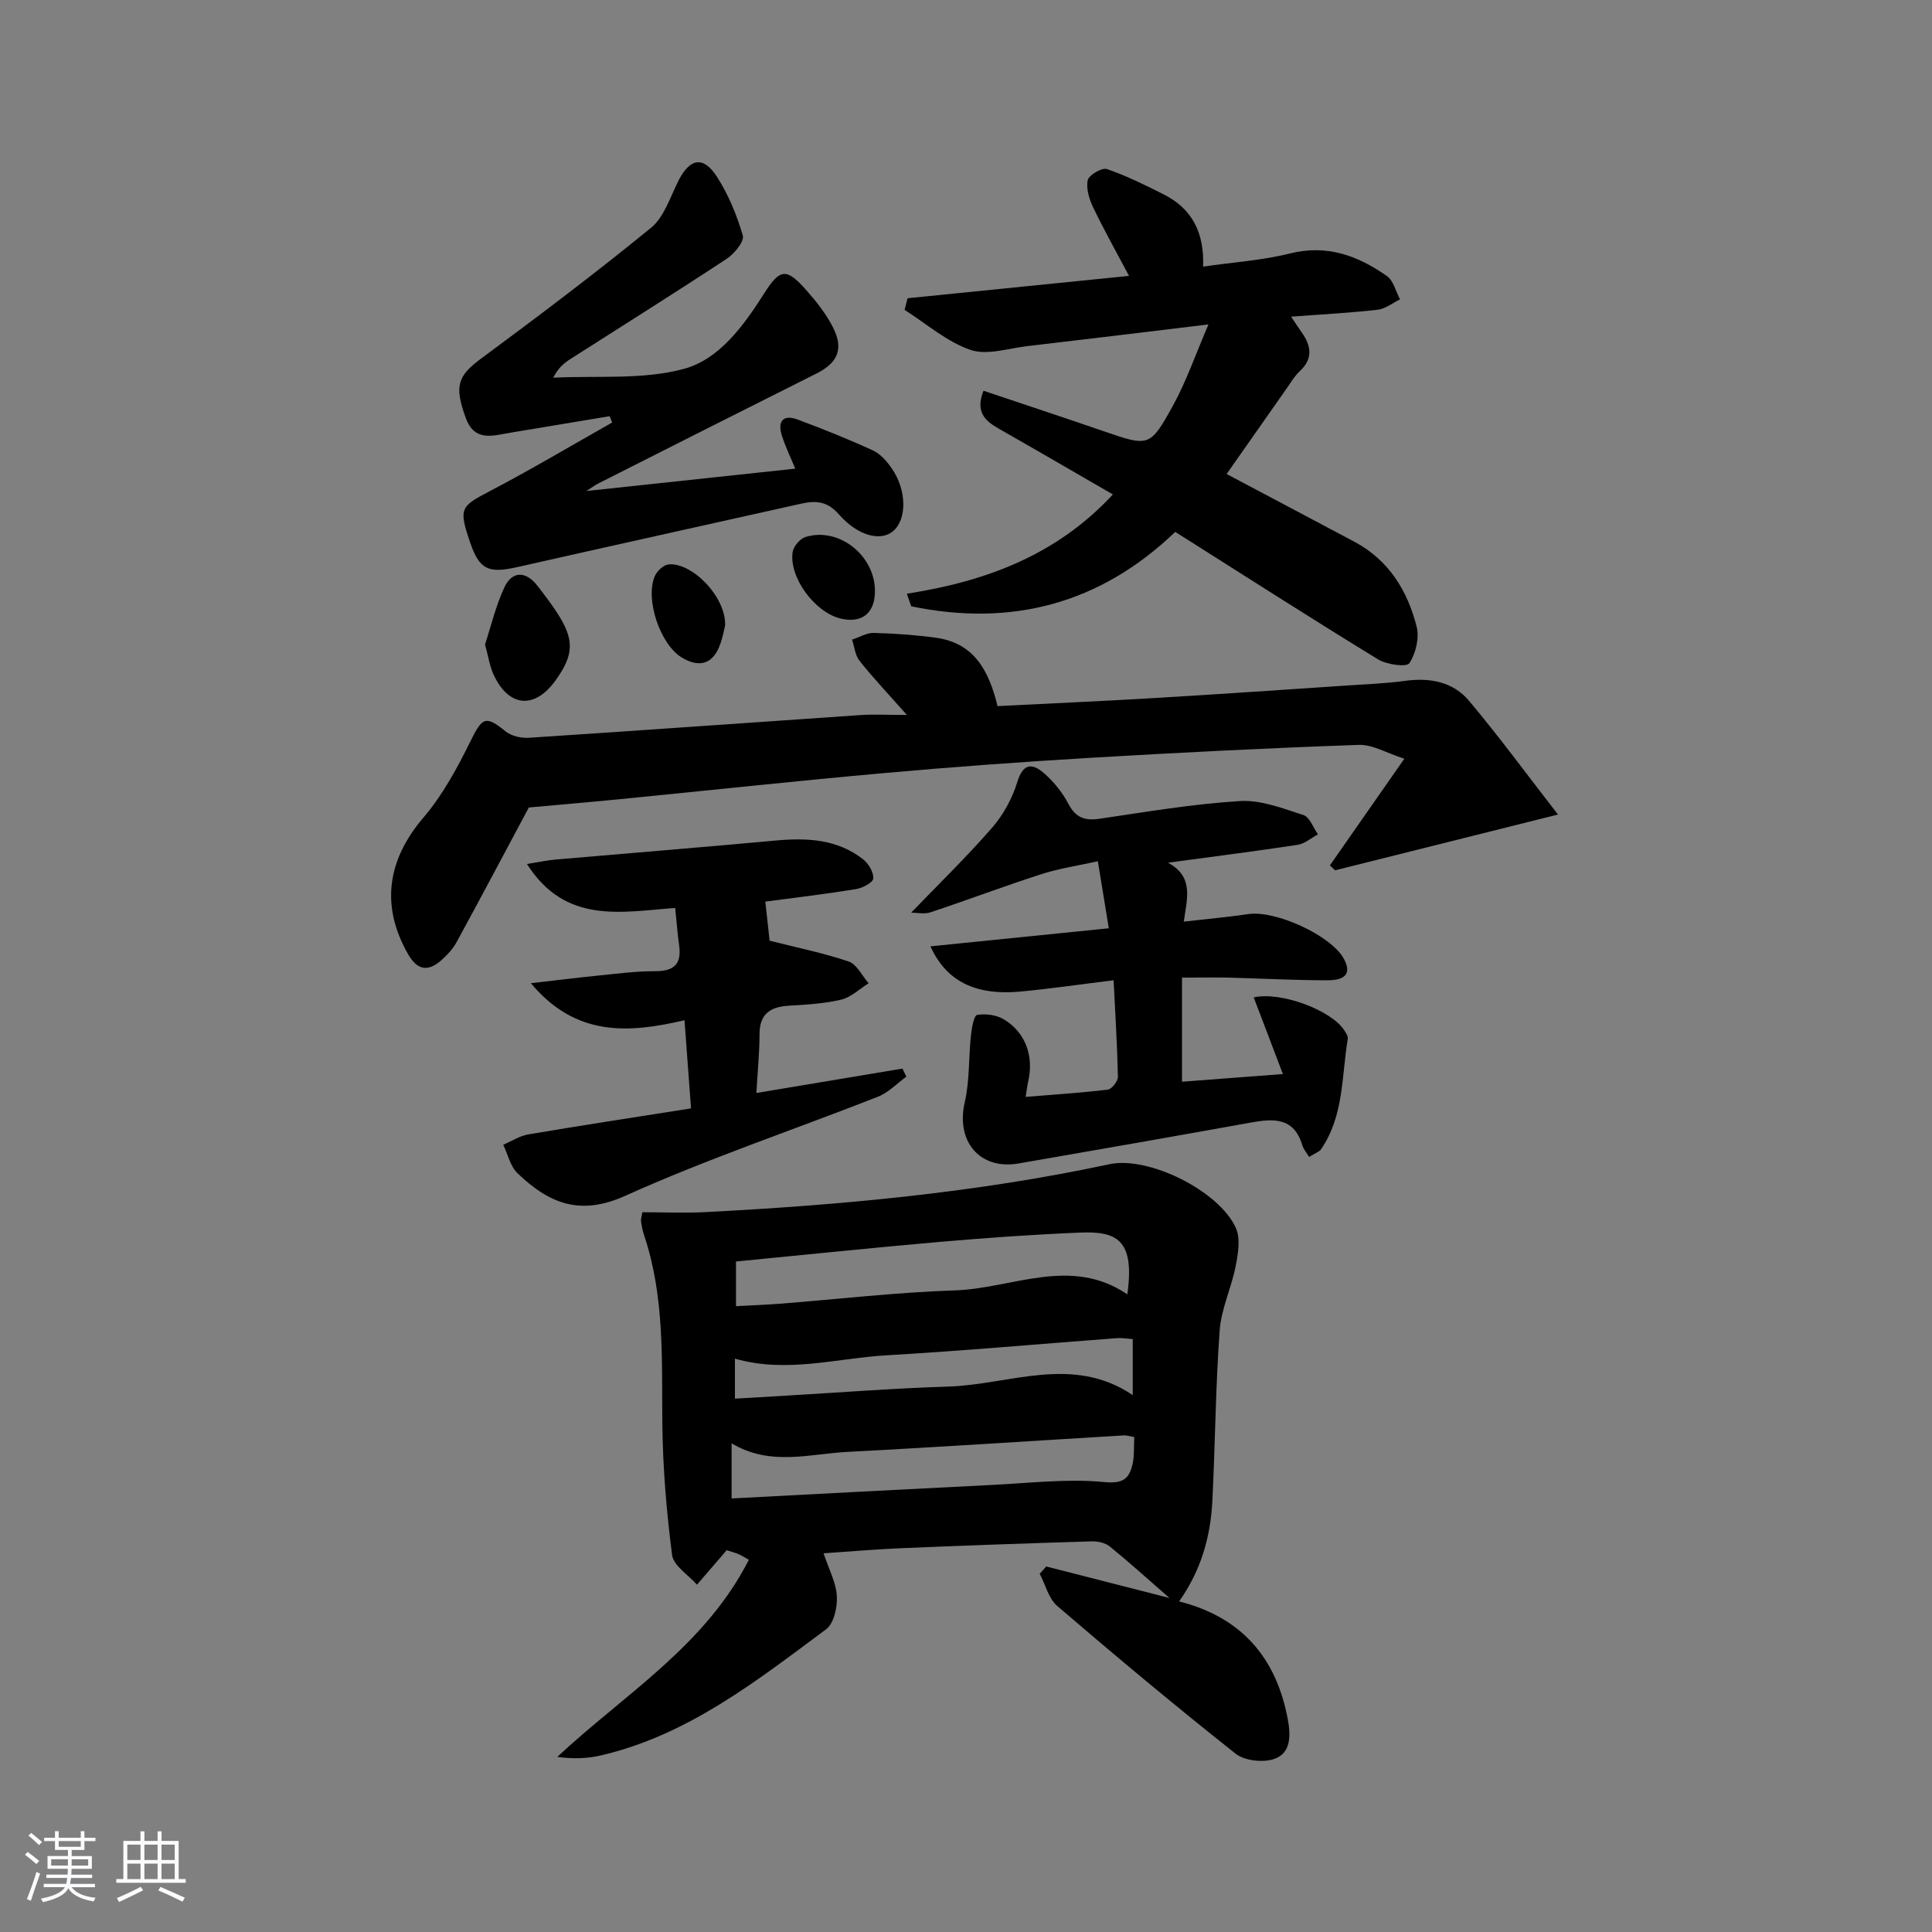 <svg enable-background="new 0 0 400 400" viewBox="0 0 400 400" xmlns="http://www.w3.org/2000/svg"><rect x="0" y="0" width="400" height="400" fill="#808080" stroke="none"/><path d="m5.17 384 .55-.58c.85.61 1.65 1.24 2.4 1.87l-.59.64c-.83-.73-1.62-1.38-2.36-1.93m1.22 9.53-.82-.34c.71-1.76 1.37-3.64 1.98-5.63.24.13.5.25.76.36-.6 1.67-1.24 3.54-1.92 5.61m-.5-13.5.57-.54c.56.44 1.31 1.06 2.26 1.87l-.65.64c-.67-.66-1.4-1.32-2.18-1.97m3.25.46h2.24v-1.36h.77v1.36h4.57v-1.36h.76v1.36h2.28v.69h-2.28v1.84h-2.64v1.26h4.18v2.64h-4.21c0 .45-.02.86-.05 1.21h4.32v.69h-4.38c-.04.34-.1.75-.19 1.22h5.15v.69h-4.82c.87 1.19 2.51 1.92 4.93 2.19-.17.31-.3.57-.37.76-2.77-.49-4.52-1.41-5.26-2.76-.56 1.26-2.3 2.23-5.24 2.9-.12-.24-.26-.48-.43-.72 2.73-.55 4.38-1.34 4.96-2.38h-4.38v-.69h4.65c.1-.38.17-.79.21-1.22h-4.32v-.69h4.4c.03-.34.05-.75.05-1.21h-4.2v-2.64h4.23v-1.26h-2.69v-1.84h-2.24zm1.46 4.46v1.29h3.45c.01-.4.02-.57.01-.53v-.32-.45h-3.46zm1.55-2.59h4.57v-1.19h-4.57zm6.11 2.59h-3.42v.77c-.01.19-.01.37-.02.53h3.44z" fill="#fafbfc"/><path d="m32.63 379.16h.82v1.98h3.54v7.89h1.46v.78h-14.37v-.78h1.46v-7.89h3.54v-1.98h.82v1.98h2.73zm-3.49 11.48.5.73c-1.61.82-3.28 1.63-5 2.42-.13-.27-.28-.55-.44-.82 1.75-.73 3.4-1.5 4.94-2.33m-2.78-5.55h2.73v-3.18h-2.73zm0 3.95h2.73v-3.2h-2.73zm3.54-3.95h2.73v-3.18h-2.73zm0 3.95h2.73v-3.2h-2.73zm7.89 4.68c-1.84-.92-3.51-1.7-5.02-2.32l.45-.73c1.89.8 3.57 1.55 5.04 2.23zm-1.62-11.81h-2.73v3.18h2.73zm-2.73 7.13h2.73v-3.2h-2.73z" fill="#fafbfc"/><g fill="#000001"><path d="m242.13 330.85c-4.83-4.21-8.5-7.54-12.34-10.65-.92-.75-2.43-1.11-3.65-1.08-13.14.39-26.28.86-39.41 1.41-5.26.22-10.52.68-16.22 1.06 1.09 3.29 2.59 6.04 2.75 8.87.13 2.3-.61 5.67-2.23 6.87-14.4 10.69-28.58 21.91-46.61 26.11-2.8.65-5.73.76-9.04.31 13.9-12.99 30.57-22.94 39.66-40.81-.81-.45-1.43-.87-2.11-1.16-.75-.32-1.55-.52-2.49-.83-.46.54-.86 1.03-1.28 1.51-1.62 1.88-3.24 3.76-4.86 5.63-1.79-2.04-4.86-3.91-5.15-6.15-1.17-9-1.92-18.1-2.02-27.17-.14-13.12.5-26.25-3.75-38.95-.31-.94-.52-1.92-.66-2.9-.07-.46.12-.96.27-1.94 4.36 0 8.76.2 13.15-.03 28.07-1.46 56-4.02 83.55-9.91 8.13-1.74 22.69 5.51 26.17 13.17 1 2.19.48 5.33-.02 7.9-.88 4.5-2.99 8.84-3.32 13.34-.86 11.77-.92 23.6-1.52 35.4-.38 7.34-2.33 14.28-6.88 20.71 12.85 3.23 20.12 11.58 22.51 24.43.63 3.4.63 6.95-2.75 8.16-2.32.83-6.18.42-8.06-1.07-12.53-9.91-24.79-20.17-36.92-30.57-1.8-1.54-2.45-4.42-3.64-6.68.45-.5.91-1.01 1.36-1.51 8.05 2.06 16.08 4.11 25.51 6.53zm-8.73-62.87c1.63-11.57-2.41-13.1-9.94-12.78-9.6.4-19.2 1.08-28.78 1.91-14.01 1.22-28 2.68-42.3 4.07v9.25c3.22-.18 6.17-.28 9.1-.51 12.07-.94 24.12-2.36 36.2-2.76 11.91-.38 23.97-7.16 35.72.82zm1.44 29.55c-1.18-.2-1.66-.38-2.13-.35-19.05 1.14-38.09 2.42-57.14 3.41-7.96.41-16.1 3.04-24.1-1.77v11.42c18.19-.95 36.04-1.91 53.9-2.8 7.74-.38 15.56-1.33 23.2-.6 3.93.37 5.17-.62 5.9-3.65.41-1.73.25-3.59.37-5.66zm-82.68-7.95c3.62-.21 6.73-.4 9.83-.58 11.43-.66 22.84-1.57 34.28-1.92 12.76-.39 25.73-6.67 38.25 1.76 0-4.23 0-7.81 0-11.6-1.25-.08-2.22-.27-3.18-.2-15.88 1.19-31.75 2.63-47.65 3.55-10.44.6-20.83 3.79-31.53.7z"/><path d="m322.56 168.64c-16.62 4.16-31.38 7.85-46.15 11.55-.36-.34-.71-.68-1.07-1.02 4.84-6.93 9.67-13.86 15.41-22.08-3.6-1.15-6.55-2.97-9.44-2.87-18.6.65-37.19 1.59-55.78 2.69-14.26.85-28.52 1.89-42.75 3.17-18.19 1.63-36.36 3.6-54.54 5.39-6.36.63-12.73 1.16-18.75 1.71-4.8 8.98-9.82 18.46-14.96 27.88-.78 1.43-1.98 2.7-3.21 3.79-2.71 2.38-4.93 2.02-6.82-1.28-5.73-9.98-4.33-19.52 3.15-28.28 3.98-4.66 7.02-10.27 9.75-15.82 2.44-4.96 3.14-5.41 7.24-2.07 1.2.98 3.25 1.46 4.85 1.35 22.87-1.49 45.74-3.14 68.6-4.7 2.74-.19 5.5-.03 9.67-.03-4.02-4.54-7.06-7.75-9.8-11.2-.91-1.15-1.06-2.91-1.55-4.39 1.51-.49 3.03-1.43 4.52-1.39 4.31.11 8.64.42 12.91 1.01 7.78 1.08 10.89 6.72 12.69 14.14 10.87-.55 21.79-1.03 32.7-1.68 13.26-.79 26.52-1.71 39.78-2.59 3.97-.27 7.97-.42 11.91-.96 5.14-.7 9.93.2 13.24 4.15 6.18 7.35 11.85 15.09 18.4 23.53z"/><path d="m233.75 57.12c-2.7-5.1-5.22-9.58-7.43-14.2-.82-1.71-1.49-3.91-1.11-5.63.24-1.06 2.93-2.63 3.95-2.29 4.06 1.39 7.96 3.32 11.81 5.27 5.74 2.9 8.4 7.79 8.12 14.93 6.32-.92 12.27-1.29 17.96-2.72 7.69-1.93 14.1.46 20.1 4.68 1.36.96 1.83 3.18 2.71 4.82-1.54.74-3.02 1.97-4.62 2.15-5.75.65-11.54.95-17.94 1.43.89 1.31 1.55 2.32 2.24 3.31 1.94 2.78 2.34 5.4-.44 7.98-1.08 1-1.85 2.35-2.71 3.57-4.2 5.97-8.38 11.94-12.43 17.72 8.93 4.74 17.71 9.37 26.48 14.04 7.09 3.78 10.97 10.12 12.86 17.56.59 2.33-.17 5.57-1.52 7.58-.57.85-4.69.28-6.48-.81-14.03-8.59-27.88-17.47-41.98-26.39-15.65 15.02-34.05 19.68-54.66 15.41-.3-.87-.61-1.74-.91-2.61 16.24-2.52 30.98-7.93 42.66-20.55-8.22-4.75-15.95-9.25-23.73-13.68-2.86-1.63-4.76-3.56-3.05-7.79 8.35 2.81 16.6 5.53 24.82 8.36 9.41 3.23 9.62 3.4 14.45-5.38 2.73-4.96 4.58-10.4 7.3-16.71-13.62 1.64-25.59 3.11-37.58 4.5-3.93.46-8.31 1.95-11.73.76-4.9-1.7-9.1-5.41-13.6-8.27.2-.8.41-1.61.61-2.41 15.12-1.53 30.25-3.06 45.85-4.63z"/><path d="m244.72 202.41v21.55c7.01-.53 13.79-1.05 20.89-1.59-2.19-5.77-4.1-10.78-6.04-15.87 5.67-1.27 16.1 2.69 18.73 6.79.35.54.83 1.25.74 1.79-1.29 7.76-.78 15.98-5.55 22.88-.34.5-1.09.72-2.45 1.57-.45-.76-1.14-1.54-1.42-2.45-1.75-5.8-5.98-5.51-10.69-4.66-15.99 2.89-32.01 5.68-48.02 8.46-8.08 1.4-13.04-4.58-11.17-12.67 1.03-4.46.79-9.21 1.28-13.81.16-1.52.61-4.15 1.28-4.27 1.76-.31 4 0 5.54.92 4.5 2.69 6.25 7.68 5.03 12.86-.18.78-.26 1.59-.52 3.19 5.93-.49 11.49-.84 17.01-1.51.83-.1 2.11-1.74 2.09-2.65-.13-6.45-.54-12.89-.89-19.99-6.57.81-12.9 1.74-19.26 2.34-9.27.87-15.38-2.09-18.66-9.36 12.34-1.25 24.42-2.47 36.93-3.74-.73-4.45-1.39-8.47-2.27-13.88-4.03.9-7.96 1.48-11.68 2.67-7.71 2.48-15.3 5.36-22.99 7.91-1.26.42-2.78.06-3.98.06 5.65-5.86 11.46-11.5 16.75-17.58 2.33-2.67 4.18-6.07 5.22-9.46 1.28-4.18 3.31-3.81 5.7-1.68 1.94 1.74 3.68 3.9 4.89 6.21 1.49 2.84 3.37 3.52 6.39 3.08 9.68-1.42 19.36-3.07 29.1-3.67 4.33-.27 8.89 1.51 13.17 2.9 1.3.42 2.02 2.62 3 4-1.4.74-2.73 1.93-4.21 2.16-8.52 1.3-17.07 2.38-26.84 3.7 5.44 2.93 3.92 7.46 3.27 12.2 4.92-.56 9.16-.94 13.37-1.56 5.58-.83 17.14 4.39 19.79 9.29 2.04 3.78-.91 4.42-3.46 4.42-6.98-.01-13.95-.39-20.93-.57-2.95-.04-5.9.02-9.14.02z"/><path d="m121.4 101.66c14.91-1.6 28.98-3.1 43.25-4.63-.89-2.17-2.02-4.48-2.79-6.91-.92-2.91.3-4.37 3.27-3.26 5.28 1.96 10.52 4.06 15.63 6.41 1.56.72 2.89 2.29 3.91 3.77 3.08 4.48 3.1 10.47.26 12.91-2.52 2.17-7.24 1.11-11.27-3.48-2.44-2.78-4.84-2.85-7.88-2.17-19.58 4.38-39.17 8.7-58.73 13.12-6.01 1.36-7.82.48-9.75-5.21-2.36-6.93-1.92-7.37 3.95-10.44 8.63-4.51 17.01-9.5 25.49-14.29-.17-.44-.35-.87-.52-1.31-6.87 1.15-13.74 2.3-20.62 3.43-3.58.59-7.34 1.93-9.16-3.05-2.45-6.7-1.66-8.74 3.22-12.35 11.88-8.79 23.69-17.69 35.13-27.04 2.71-2.22 3.96-6.32 5.64-9.67 2.35-4.7 5.15-5.31 7.99-.92 2.39 3.7 4.13 7.95 5.37 12.19.35 1.21-1.73 3.76-3.29 4.79-10.69 7.05-21.55 13.84-32.34 20.74-1.33.85-2.58 1.83-3.61 3.91 9.02-.46 18.41.47 26.95-1.8 7.43-1.97 12.49-9 16.75-15.71 3.25-5.11 4.58-5.26 8.7-.6 2.07 2.34 4.08 4.88 5.49 7.65 2.31 4.53 1 7.39-3.41 9.6-15.01 7.51-29.99 15.09-44.97 22.66-.71.33-1.34.81-2.66 1.66z"/><path d="m143.07 229.48c-.46-6.27-.89-12.02-1.35-18.25-11.53 2.68-22.47 3.51-31.81-7.67 5.38-.61 9.57-1.14 13.76-1.56 3.97-.39 7.95-.94 11.92-.92 3.89.01 5.57-1.41 5.02-5.34-.34-2.41-.52-4.85-.82-7.76-11.18.83-22.71 3.44-30.69-9.1 2.56-.41 4.23-.77 5.92-.92 15.2-1.32 30.41-2.54 45.61-3.94 6.47-.59 12.7-.29 18.03 3.86 1.14.89 2.25 2.71 2.14 4-.07.86-2.25 1.99-3.62 2.21-6.21 1.01-12.46 1.74-18.73 2.58.32 2.88.67 6.07.89 8.09 5.79 1.47 11.2 2.55 16.38 4.32 1.69.58 2.76 2.94 4.12 4.49-1.88 1.17-3.62 2.9-5.66 3.39-3.52.84-7.22 1.04-10.86 1.26-3.85.23-6.07 1.7-6.07 5.92 0 3.79-.39 7.57-.65 12.15 10.27-1.72 20.26-3.38 30.24-5.05.27.56.54 1.11.81 1.67-1.95 1.41-3.7 3.29-5.87 4.15-17.46 6.86-35.3 12.84-52.38 20.54-9.5 4.28-15.91 1.39-22.26-4.7-1.49-1.43-1.99-3.9-2.95-5.89 1.72-.73 3.38-1.83 5.17-2.14 10.95-1.86 21.93-3.53 33.71-5.39z"/><path d="m100.42 133.43c1.23-3.75 2.21-7.97 4-11.81 1.6-3.45 4.46-3.41 6.81-.39 1.42 1.83 2.83 3.67 4.09 5.61 3.64 5.58 3.54 8.7-.3 14.03-4.34 6.04-9.72 5.57-12.84-1.22-.8-1.76-1.08-3.77-1.76-6.22z"/><path d="m150.13 129.46c-.18.7-.49 2.68-1.24 4.48-1.59 3.84-4.48 4.15-7.71 2.21-4.51-2.71-7.66-12.1-5.61-16.87.45-1.04 1.74-2.28 2.77-2.41 4.71-.59 11.94 6.5 11.79 12.59z"/><path d="m181.15 122.43c-.02 4.56-2.75 6.7-7.16 5.62-5.31-1.3-10.67-8.52-9.88-13.77.18-1.18 1.54-2.76 2.68-3.11 6.93-2.11 14.4 3.86 14.36 11.26z"/></g></svg>